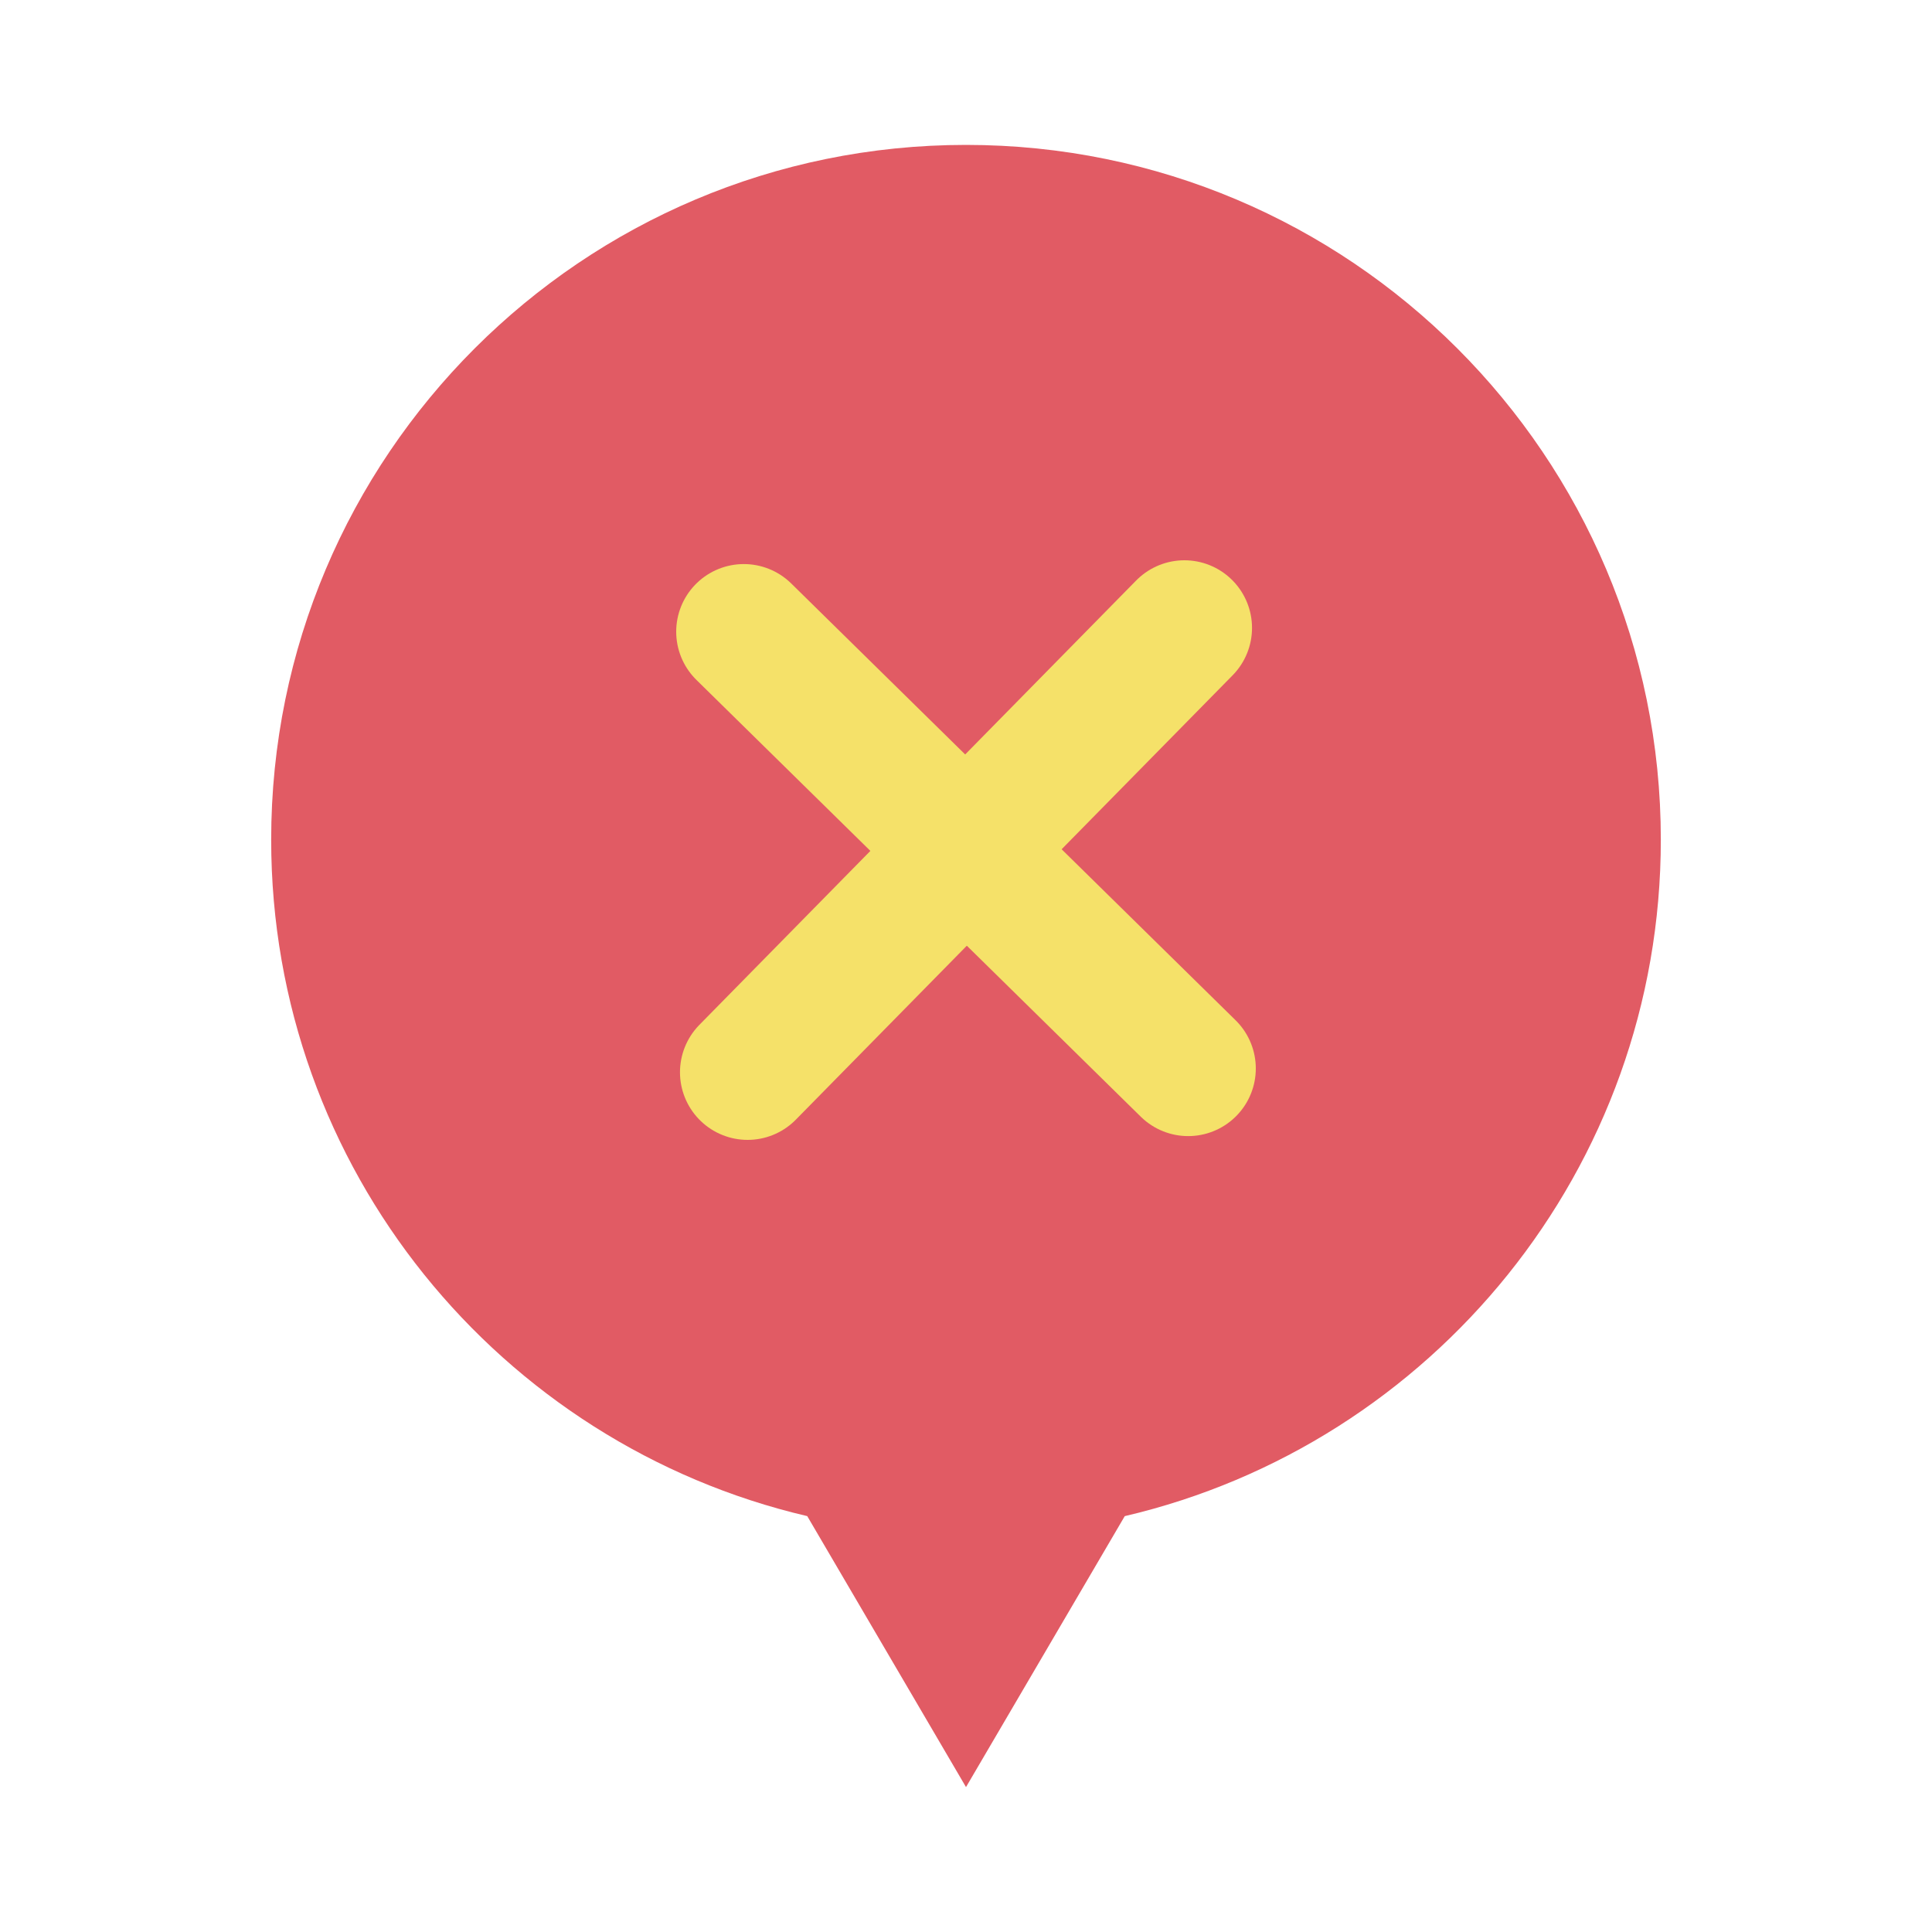 <?xml version="1.0" encoding="utf-8"?><!--Generator: Adobe Illustrator 21.0.0, SVG Export Plug-In . SVG Version: 6.00 Build 0)--><svg version="1.1" id="圖層_1" xmlns="http://www.w3.org/2000/svg" xmlns:xlink="http://www.w3.org/1999/xlink" x="0px" y="0px" viewBox="0 0 100 100" enable-background="new 0 0 100 100" xml:space="preserve"><path fill="#E15B64" d="M85.964,43.464C85.964,23.602,69.863,7.5,50,7.5S14.036,23.602,14.036,43.464 c0,17.034,11.846,31.292,27.747,35.01L50,92.5l8.217-14.025C74.118,74.756,85.964,60.498,85.964,43.464z"/><g><line fill="none" stroke="#F5E169" stroke-width="7" stroke-linecap="round" stroke-linejoin="round" stroke-miterlimit="10" x1="38.696" y1="55.5" x2="61.304" y2="32.5"/><line fill="none" stroke="#F5E169" stroke-width="7" stroke-linecap="round" stroke-linejoin="round" stroke-miterlimit="10" x1="61.5" y1="55.304" x2="38.5" y2="32.696"/></g></svg>